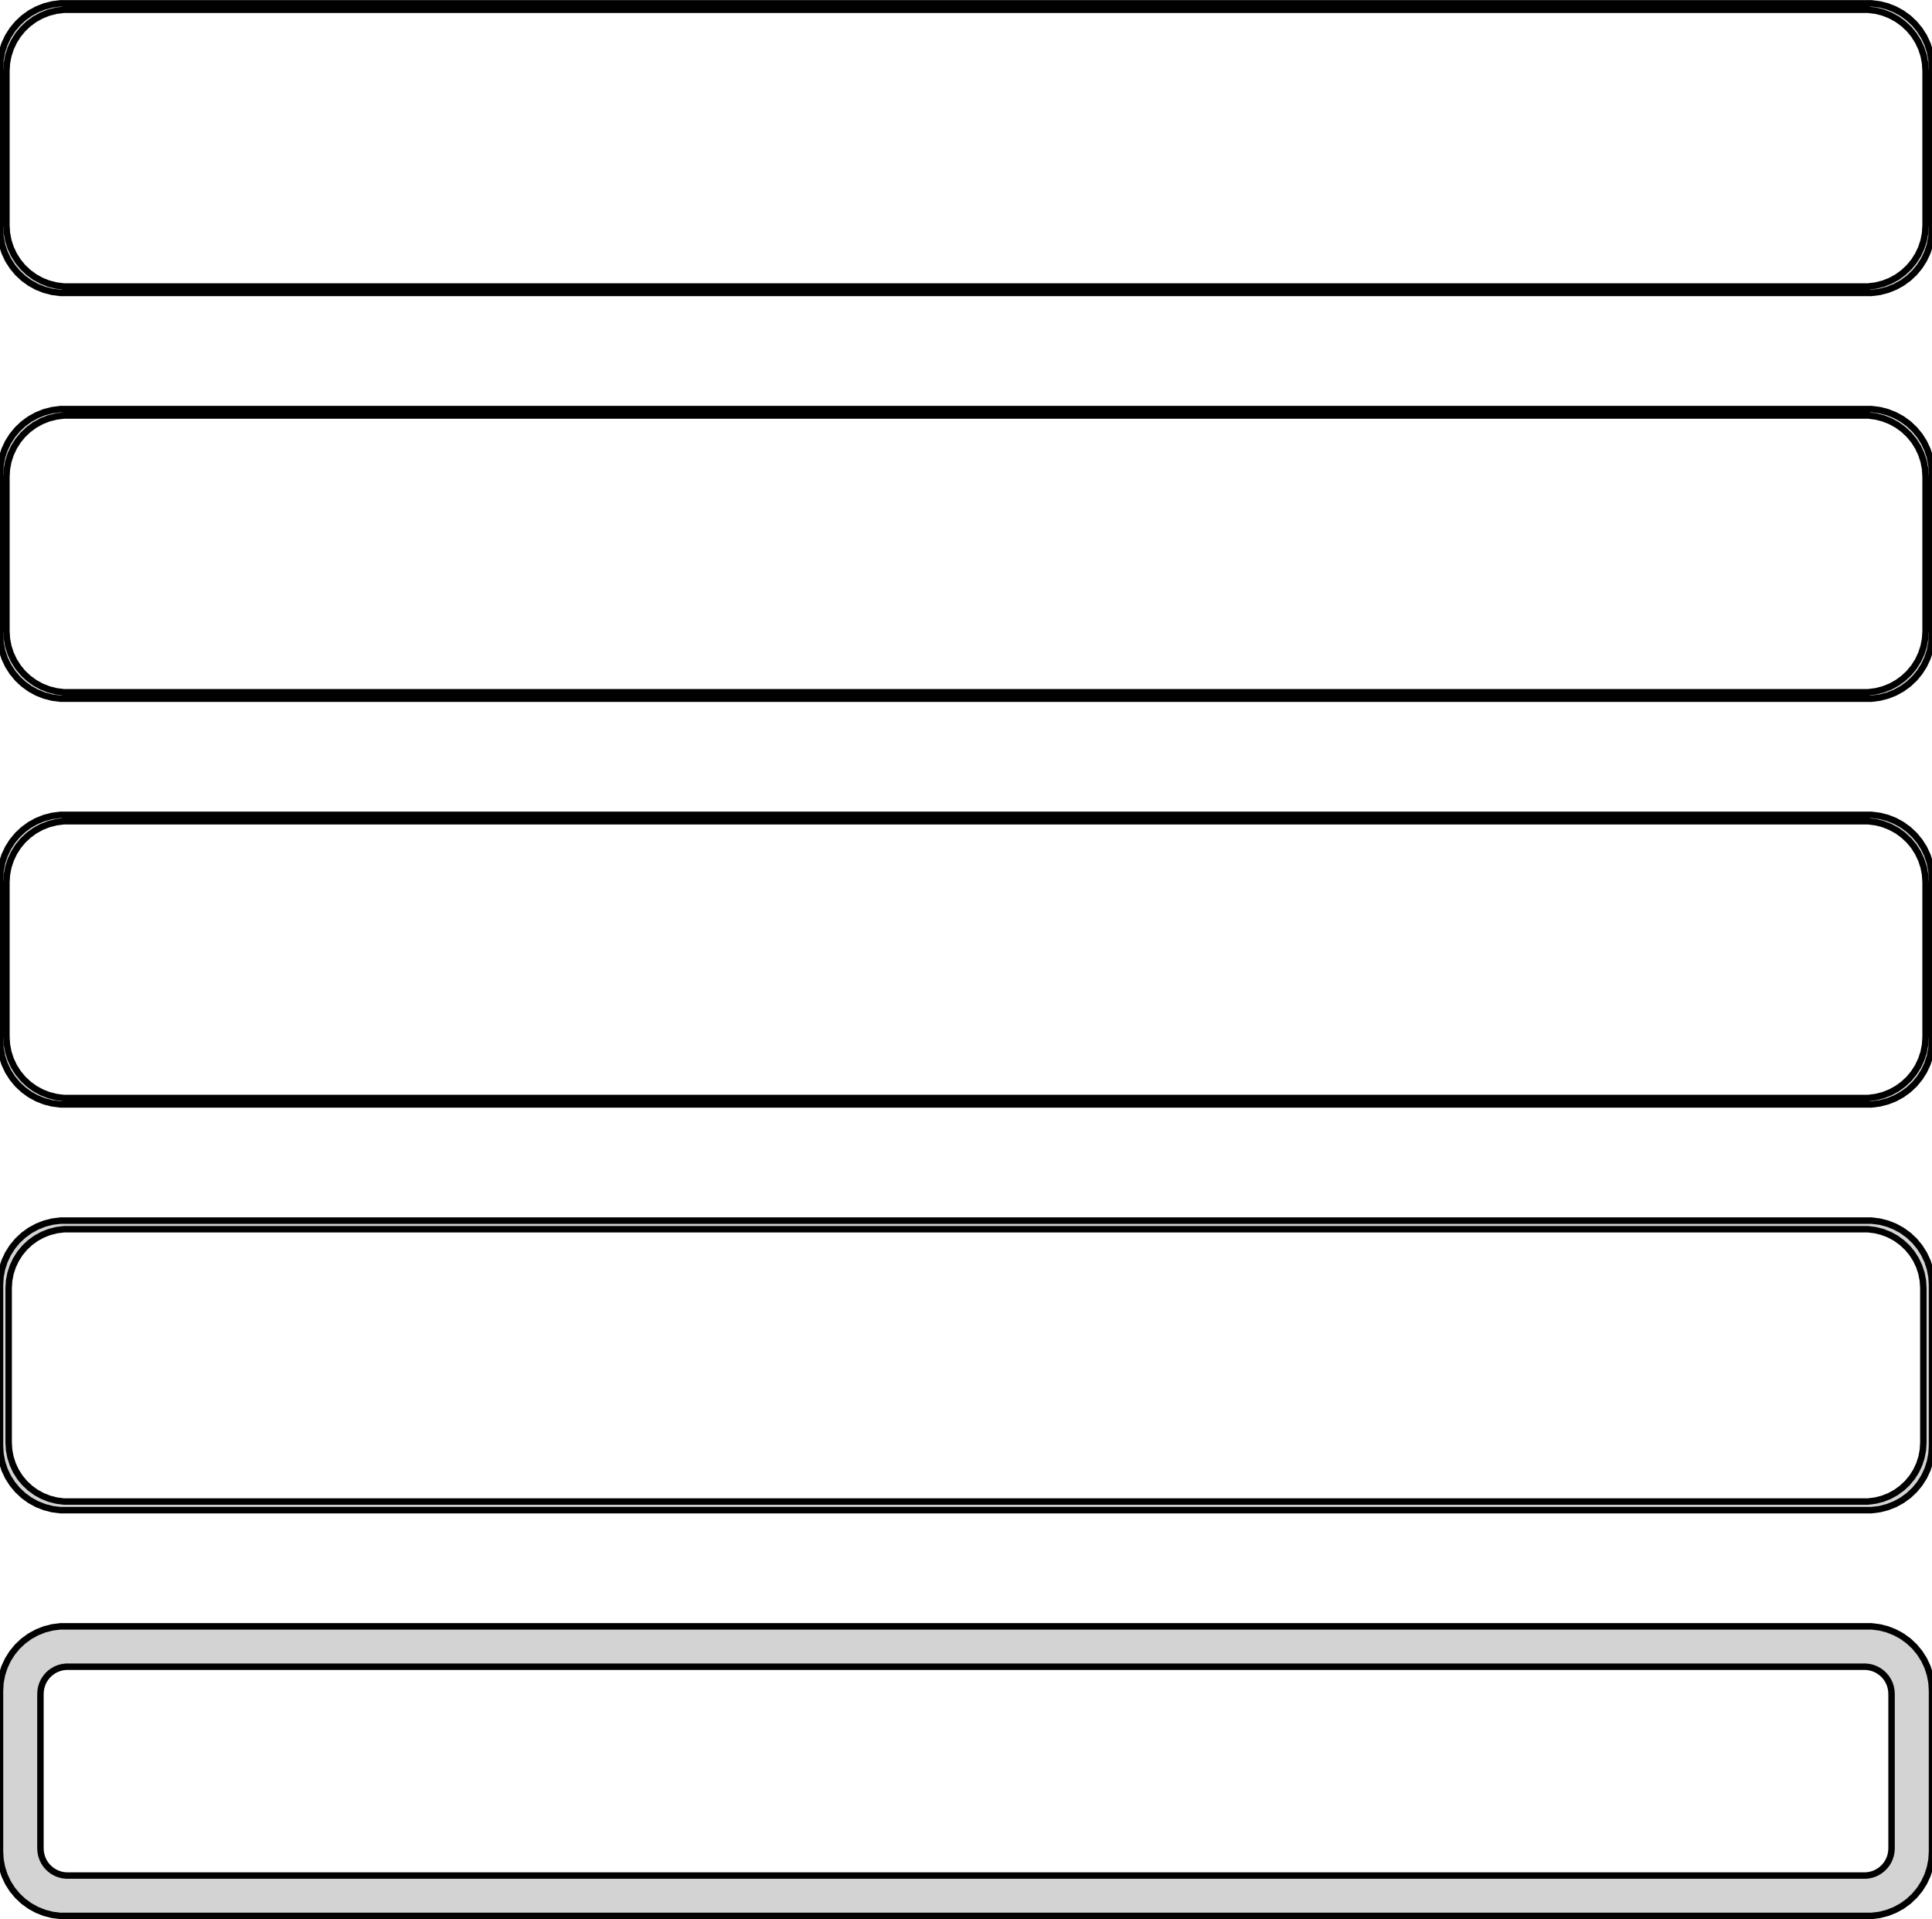 <?xml version="1.0" standalone="no"?>
<!DOCTYPE svg PUBLIC "-//W3C//DTD SVG 1.1//EN" "http://www.w3.org/Graphics/SVG/1.1/DTD/svg11.dtd">
<svg width="150mm" height="149mm" viewBox="-75 -295 150 149" xmlns="http://www.w3.org/2000/svg" version="1.1">
<title>OpenSCAD Model</title>
<path d="
M 70.937,-272.339 L 71.545,-272.495 L 72.129,-272.726 L 72.679,-273.028 L 73.187,-273.397 L 73.645,-273.827
 L 74.045,-274.311 L 74.382,-274.841 L 74.649,-275.409 L 74.843,-276.007 L 74.961,-276.623 L 75,-277.25
 L 75,-289.75 L 74.961,-290.377 L 74.843,-290.993 L 74.649,-291.591 L 74.382,-292.159 L 74.045,-292.689
 L 73.645,-293.173 L 73.187,-293.603 L 72.679,-293.972 L 72.129,-294.274 L 71.545,-294.505 L 70.937,-294.661
 L 70.314,-294.74 L -70.314,-294.74 L -70.937,-294.661 L -71.545,-294.505 L -72.129,-294.274 L -72.679,-293.972
 L -73.187,-293.603 L -73.645,-293.173 L -74.045,-292.689 L -74.382,-292.159 L -74.649,-291.591 L -74.843,-290.993
 L -74.961,-290.377 L -75,-289.75 L -75,-277.25 L -74.961,-276.623 L -74.843,-276.007 L -74.649,-275.409
 L -74.382,-274.841 L -74.045,-274.311 L -73.645,-273.827 L -73.187,-273.397 L -72.679,-273.028 L -72.129,-272.726
 L -71.545,-272.495 L -70.937,-272.339 L -70.314,-272.26 L 70.314,-272.26 z
M -70.048,-272.759 L -70.64,-272.834 L -71.218,-272.982 L -71.772,-273.202 L -72.295,-273.489 L -72.778,-273.84
 L -73.213,-274.248 L -73.593,-274.708 L -73.912,-275.212 L -74.166,-275.751 L -74.351,-276.319 L -74.463,-276.905
 L -74.5,-277.5 L -74.5,-289.5 L -74.463,-290.095 L -74.351,-290.681 L -74.166,-291.249 L -73.912,-291.788
 L -73.593,-292.292 L -73.213,-292.752 L -72.778,-293.16 L -72.295,-293.511 L -71.772,-293.798 L -71.218,-294.018
 L -70.64,-294.166 L -70.048,-294.241 L 70.048,-294.241 L 70.64,-294.166 L 71.218,-294.018 L 71.772,-293.798
 L 72.295,-293.511 L 72.778,-293.16 L 73.213,-292.752 L 73.593,-292.292 L 73.912,-291.788 L 74.166,-291.249
 L 74.351,-290.681 L 74.463,-290.095 L 74.5,-289.5 L 74.5,-277.5 L 74.463,-276.905 L 74.351,-276.319
 L 74.166,-275.751 L 73.912,-275.212 L 73.593,-274.708 L 73.213,-274.248 L 72.778,-273.84 L 72.295,-273.489
 L 71.772,-273.202 L 71.218,-272.982 L 70.64,-272.834 L 70.048,-272.759 z
M 70.937,-240.839 L 71.545,-240.995 L 72.129,-241.226 L 72.679,-241.528 L 73.187,-241.897 L 73.645,-242.327
 L 74.045,-242.811 L 74.382,-243.341 L 74.649,-243.909 L 74.843,-244.507 L 74.961,-245.123 L 75,-245.75
 L 75,-258.25 L 74.961,-258.877 L 74.843,-259.493 L 74.649,-260.091 L 74.382,-260.659 L 74.045,-261.189
 L 73.645,-261.673 L 73.187,-262.103 L 72.679,-262.472 L 72.129,-262.774 L 71.545,-263.005 L 70.937,-263.161
 L 70.314,-263.24 L -70.314,-263.24 L -70.937,-263.161 L -71.545,-263.005 L -72.129,-262.774 L -72.679,-262.472
 L -73.187,-262.103 L -73.645,-261.673 L -74.045,-261.189 L -74.382,-260.659 L -74.649,-260.091 L -74.843,-259.493
 L -74.961,-258.877 L -75,-258.25 L -75,-245.75 L -74.961,-245.123 L -74.843,-244.507 L -74.649,-243.909
 L -74.382,-243.341 L -74.045,-242.811 L -73.645,-242.327 L -73.187,-241.897 L -72.679,-241.528 L -72.129,-241.226
 L -71.545,-240.995 L -70.937,-240.839 L -70.314,-240.76 L 70.314,-240.76 z
M -70.048,-241.259 L -70.64,-241.334 L -71.218,-241.482 L -71.772,-241.702 L -72.295,-241.989 L -72.778,-242.34
 L -73.213,-242.748 L -73.593,-243.208 L -73.912,-243.712 L -74.166,-244.251 L -74.351,-244.819 L -74.463,-245.405
 L -74.5,-246 L -74.5,-258 L -74.463,-258.595 L -74.351,-259.181 L -74.166,-259.749 L -73.912,-260.288
 L -73.593,-260.792 L -73.213,-261.252 L -72.778,-261.66 L -72.295,-262.011 L -71.772,-262.298 L -71.218,-262.518
 L -70.64,-262.666 L -70.048,-262.741 L 70.048,-262.741 L 70.64,-262.666 L 71.218,-262.518 L 71.772,-262.298
 L 72.295,-262.011 L 72.778,-261.66 L 73.213,-261.252 L 73.593,-260.792 L 73.912,-260.288 L 74.166,-259.749
 L 74.351,-259.181 L 74.463,-258.595 L 74.5,-258 L 74.5,-246 L 74.463,-245.405 L 74.351,-244.819
 L 74.166,-244.251 L 73.912,-243.712 L 73.593,-243.208 L 73.213,-242.748 L 72.778,-242.34 L 72.295,-241.989
 L 71.772,-241.702 L 71.218,-241.482 L 70.64,-241.334 L 70.048,-241.259 z
M 70.937,-209.339 L 71.545,-209.495 L 72.129,-209.726 L 72.679,-210.028 L 73.187,-210.397 L 73.645,-210.827
 L 74.045,-211.311 L 74.382,-211.841 L 74.649,-212.409 L 74.843,-213.007 L 74.961,-213.623 L 75,-214.25
 L 75,-226.75 L 74.961,-227.377 L 74.843,-227.993 L 74.649,-228.591 L 74.382,-229.159 L 74.045,-229.689
 L 73.645,-230.173 L 73.187,-230.603 L 72.679,-230.972 L 72.129,-231.274 L 71.545,-231.505 L 70.937,-231.661
 L 70.314,-231.74 L -70.314,-231.74 L -70.937,-231.661 L -71.545,-231.505 L -72.129,-231.274 L -72.679,-230.972
 L -73.187,-230.603 L -73.645,-230.173 L -74.045,-229.689 L -74.382,-229.159 L -74.649,-228.591 L -74.843,-227.993
 L -74.961,-227.377 L -75,-226.75 L -75,-214.25 L -74.961,-213.623 L -74.843,-213.007 L -74.649,-212.409
 L -74.382,-211.841 L -74.045,-211.311 L -73.645,-210.827 L -73.187,-210.397 L -72.679,-210.028 L -72.129,-209.726
 L -71.545,-209.495 L -70.937,-209.339 L -70.314,-209.26 L 70.314,-209.26 z
M -70.048,-209.759 L -70.64,-209.834 L -71.218,-209.982 L -71.772,-210.202 L -72.295,-210.489 L -72.778,-210.84
 L -73.213,-211.248 L -73.593,-211.708 L -73.912,-212.212 L -74.166,-212.751 L -74.351,-213.319 L -74.463,-213.905
 L -74.5,-214.5 L -74.5,-226.5 L -74.463,-227.095 L -74.351,-227.681 L -74.166,-228.249 L -73.912,-228.788
 L -73.593,-229.292 L -73.213,-229.752 L -72.778,-230.16 L -72.295,-230.511 L -71.772,-230.798 L -71.218,-231.018
 L -70.64,-231.166 L -70.048,-231.241 L 70.048,-231.241 L 70.64,-231.166 L 71.218,-231.018 L 71.772,-230.798
 L 72.295,-230.511 L 72.778,-230.16 L 73.213,-229.752 L 73.593,-229.292 L 73.912,-228.788 L 74.166,-228.249
 L 74.351,-227.681 L 74.463,-227.095 L 74.5,-226.5 L 74.5,-214.5 L 74.463,-213.905 L 74.351,-213.319
 L 74.166,-212.751 L 73.912,-212.212 L 73.593,-211.708 L 73.213,-211.248 L 72.778,-210.84 L 72.295,-210.489
 L 71.772,-210.202 L 71.218,-209.982 L 70.64,-209.834 L 70.048,-209.759 z
M 70.937,-177.839 L 71.545,-177.995 L 72.129,-178.226 L 72.679,-178.528 L 73.187,-178.897 L 73.645,-179.327
 L 74.045,-179.811 L 74.382,-180.341 L 74.649,-180.909 L 74.843,-181.507 L 74.961,-182.123 L 75,-182.75
 L 75,-195.25 L 74.961,-195.877 L 74.843,-196.493 L 74.649,-197.091 L 74.382,-197.659 L 74.045,-198.189
 L 73.645,-198.673 L 73.187,-199.103 L 72.679,-199.472 L 72.129,-199.774 L 71.545,-200.005 L 70.937,-200.161
 L 70.314,-200.24 L -70.314,-200.24 L -70.937,-200.161 L -71.545,-200.005 L -72.129,-199.774 L -72.679,-199.472
 L -73.187,-199.103 L -73.645,-198.673 L -74.045,-198.189 L -74.382,-197.659 L -74.649,-197.091 L -74.843,-196.493
 L -74.961,-195.877 L -75,-195.25 L -75,-182.75 L -74.961,-182.123 L -74.843,-181.507 L -74.649,-180.909
 L -74.382,-180.341 L -74.045,-179.811 L -73.645,-179.327 L -73.187,-178.897 L -72.679,-178.528 L -72.129,-178.226
 L -71.545,-177.995 L -70.937,-177.839 L -70.314,-177.76 L 70.314,-177.76 z
M -70.037,-178.431 L -70.608,-178.503 L -71.165,-178.646 L -71.699,-178.857 L -72.203,-179.134 L -72.668,-179.472
 L -73.088,-179.866 L -73.454,-180.309 L -73.762,-180.794 L -74.007,-181.315 L -74.185,-181.861 L -74.292,-182.426
 L -74.328,-183 L -74.328,-195 L -74.292,-195.574 L -74.185,-196.139 L -74.007,-196.685 L -73.762,-197.206
 L -73.454,-197.691 L -73.088,-198.134 L -72.668,-198.528 L -72.203,-198.866 L -71.699,-199.143 L -71.165,-199.354
 L -70.608,-199.497 L -70.037,-199.569 L 70.037,-199.569 L 70.608,-199.497 L 71.165,-199.354 L 71.699,-199.143
 L 72.203,-198.866 L 72.668,-198.528 L 73.088,-198.134 L 73.454,-197.691 L 73.762,-197.206 L 74.007,-196.685
 L 74.185,-196.139 L 74.292,-195.574 L 74.328,-195 L 74.328,-183 L 74.292,-182.426 L 74.185,-181.861
 L 74.007,-181.315 L 73.762,-180.794 L 73.454,-180.309 L 73.088,-179.866 L 72.668,-179.472 L 72.203,-179.134
 L 71.699,-178.857 L 71.165,-178.646 L 70.608,-178.503 L 70.037,-178.431 z
M 70.937,-146.339 L 71.545,-146.495 L 72.129,-146.726 L 72.679,-147.028 L 73.187,-147.397 L 73.645,-147.827
 L 74.045,-148.311 L 74.382,-148.841 L 74.649,-149.409 L 74.843,-150.007 L 74.961,-150.623 L 75,-151.25
 L 75,-163.75 L 74.961,-164.377 L 74.843,-164.993 L 74.649,-165.591 L 74.382,-166.159 L 74.045,-166.689
 L 73.645,-167.173 L 73.187,-167.603 L 72.679,-167.972 L 72.129,-168.274 L 71.545,-168.505 L 70.937,-168.661
 L 70.314,-168.74 L -70.314,-168.74 L -70.937,-168.661 L -71.545,-168.505 L -72.129,-168.274 L -72.679,-167.972
 L -73.187,-167.603 L -73.645,-167.173 L -74.045,-166.689 L -74.382,-166.159 L -74.649,-165.591 L -74.843,-164.993
 L -74.961,-164.377 L -75,-163.75 L -75,-151.25 L -74.961,-150.623 L -74.843,-150.007 L -74.649,-149.409
 L -74.382,-148.841 L -74.045,-148.311 L -73.645,-147.827 L -73.187,-147.397 L -72.679,-147.028 L -72.129,-146.726
 L -71.545,-146.495 L -70.937,-146.339 L -70.314,-146.26 L 70.314,-146.26 z
M -69.882,-149.395 L -70.145,-149.428 L -70.402,-149.494 L -70.648,-149.591 L -70.88,-149.719 L -71.095,-149.875
 L -71.288,-150.056 L -71.457,-150.26 L -71.599,-150.484 L -71.712,-150.723 L -71.793,-150.975 L -71.843,-151.236
 L -71.86,-151.5 L -71.86,-163.5 L -71.843,-163.764 L -71.793,-164.025 L -71.712,-164.277 L -71.599,-164.516
 L -71.457,-164.74 L -71.288,-164.944 L -71.095,-165.125 L -70.88,-165.281 L -70.648,-165.409 L -70.402,-165.506
 L -70.145,-165.572 L -69.882,-165.605 L 69.882,-165.605 L 70.145,-165.572 L 70.402,-165.506 L 70.648,-165.409
 L 70.88,-165.281 L 71.095,-165.125 L 71.288,-164.944 L 71.457,-164.74 L 71.599,-164.516 L 71.712,-164.277
 L 71.793,-164.025 L 71.843,-163.764 L 71.86,-163.5 L 71.86,-151.5 L 71.843,-151.236 L 71.793,-150.975
 L 71.712,-150.723 L 71.599,-150.484 L 71.457,-150.26 L 71.288,-150.056 L 71.095,-149.875 L 70.88,-149.719
 L 70.648,-149.591 L 70.402,-149.494 L 70.145,-149.428 L 69.882,-149.395 z
" stroke="black" fill="lightgray" stroke-width="0.5"/>
</svg>
